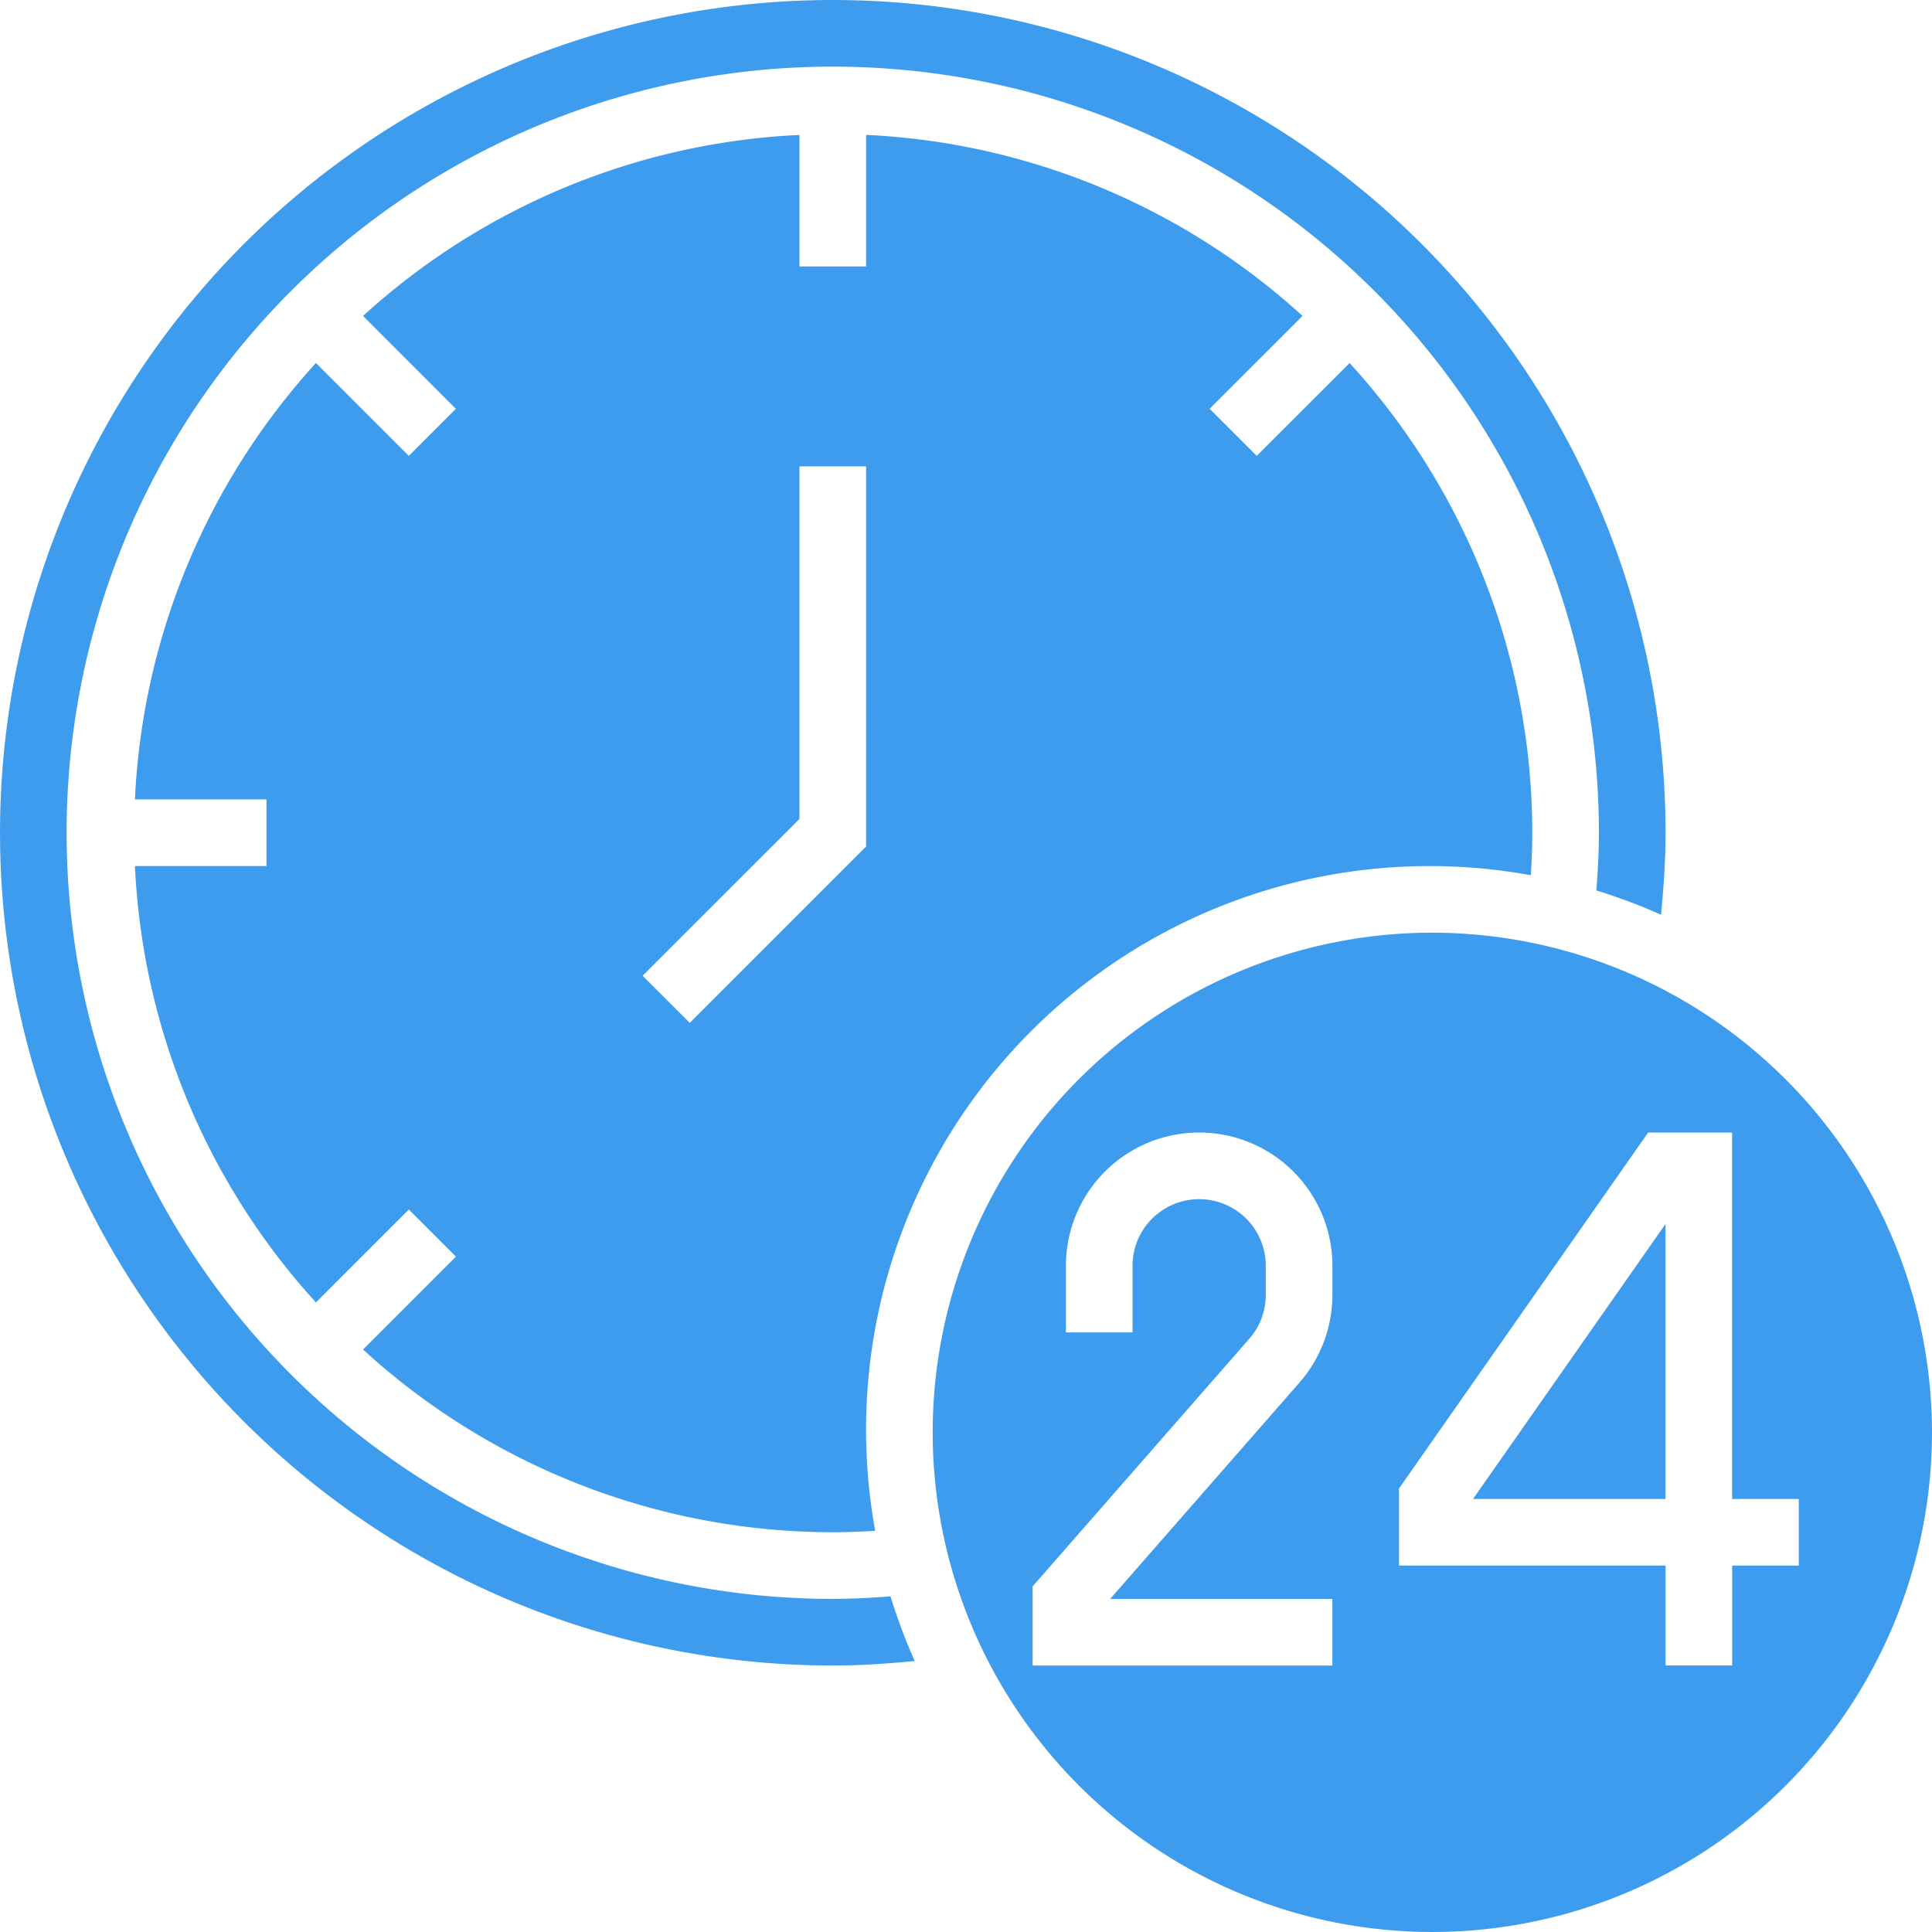 <svg id="clock" xmlns="http://www.w3.org/2000/svg" width="158.283" height="158.283" viewBox="0 0 158.283 158.283">
  <path id="Path_6" data-name="Path 6" d="M68.225,130.993a62.767,62.767,0,1,1,62.767-62.767c0,1.539-.084,3.127-.208,4.729a46.249,46.249,0,0,1,5.3,1.987c.217-2.232.368-4.476.368-6.716a68.225,68.225,0,1,0-68.225,68.225c2.24,0,4.484-.151,6.716-.368a46.25,46.25,0,0,1-1.987-5.3c-1.6.124-3.19.208-4.729.208Zm0,0" transform="translate(0 0)" fill="#3e9cee"/>
  <path id="Path_7" data-name="Path 7" d="M369.54,316.483v-22.53l-15.77,22.53Zm0,0" transform="translate(-233.089 -193.678)" fill="#3e9cee"/>
  <path id="Path_8" data-name="Path 8" d="M138.7,92.306a46.3,46.3,0,0,1,8.07.75c.073-1.179.117-2.344.117-3.479a57.02,57.02,0,0,0-14.966-38.482L124.312,58.7l-3.859-3.859,7.609-7.609a57,57,0,0,0-35.756-14.83V43.183H86.848V32.406a56.99,56.99,0,0,0-35.753,14.83L58.7,54.844,54.845,58.7l-7.609-7.609a57,57,0,0,0-14.83,35.753H43.184v5.458H32.406a56.99,56.99,0,0,0,14.83,35.753l7.609-7.609,3.859,3.859-7.609,7.609a57,57,0,0,0,38.482,14.968c1.135,0,2.3-.044,3.479-.117A46.171,46.171,0,0,1,138.7,92.306Zm-46.393-1.6L77.861,105.151,74,101.292,86.848,88.447V59.558h5.458Zm0,0" transform="translate(-21.352 -21.351)" fill="#3e9cee"/>
  <path id="Path_9" data-name="Path 9" d="M264.935,224a40.935,40.935,0,1,0,40.935,40.935A40.982,40.982,0,0,0,264.935,224Zm-8.187,29.673a10.93,10.93,0,0,1-2.7,7.188l-15.507,17.72h18.205v5.458H232.187v-6.484l17.752-20.288a5.452,5.452,0,0,0,1.351-3.594V251.29a5.458,5.458,0,0,0-10.916,0v5.458h-5.458V251.29a10.916,10.916,0,0,1,21.832,0ZM289.5,275.851v8.187h-5.458v-8.187H262.206v-6.317l20.41-29.16h6.88v30.019h5.458v5.458Zm0,0" transform="translate(-147.588 -147.588)" fill="#3e9cee"/>
</svg>
